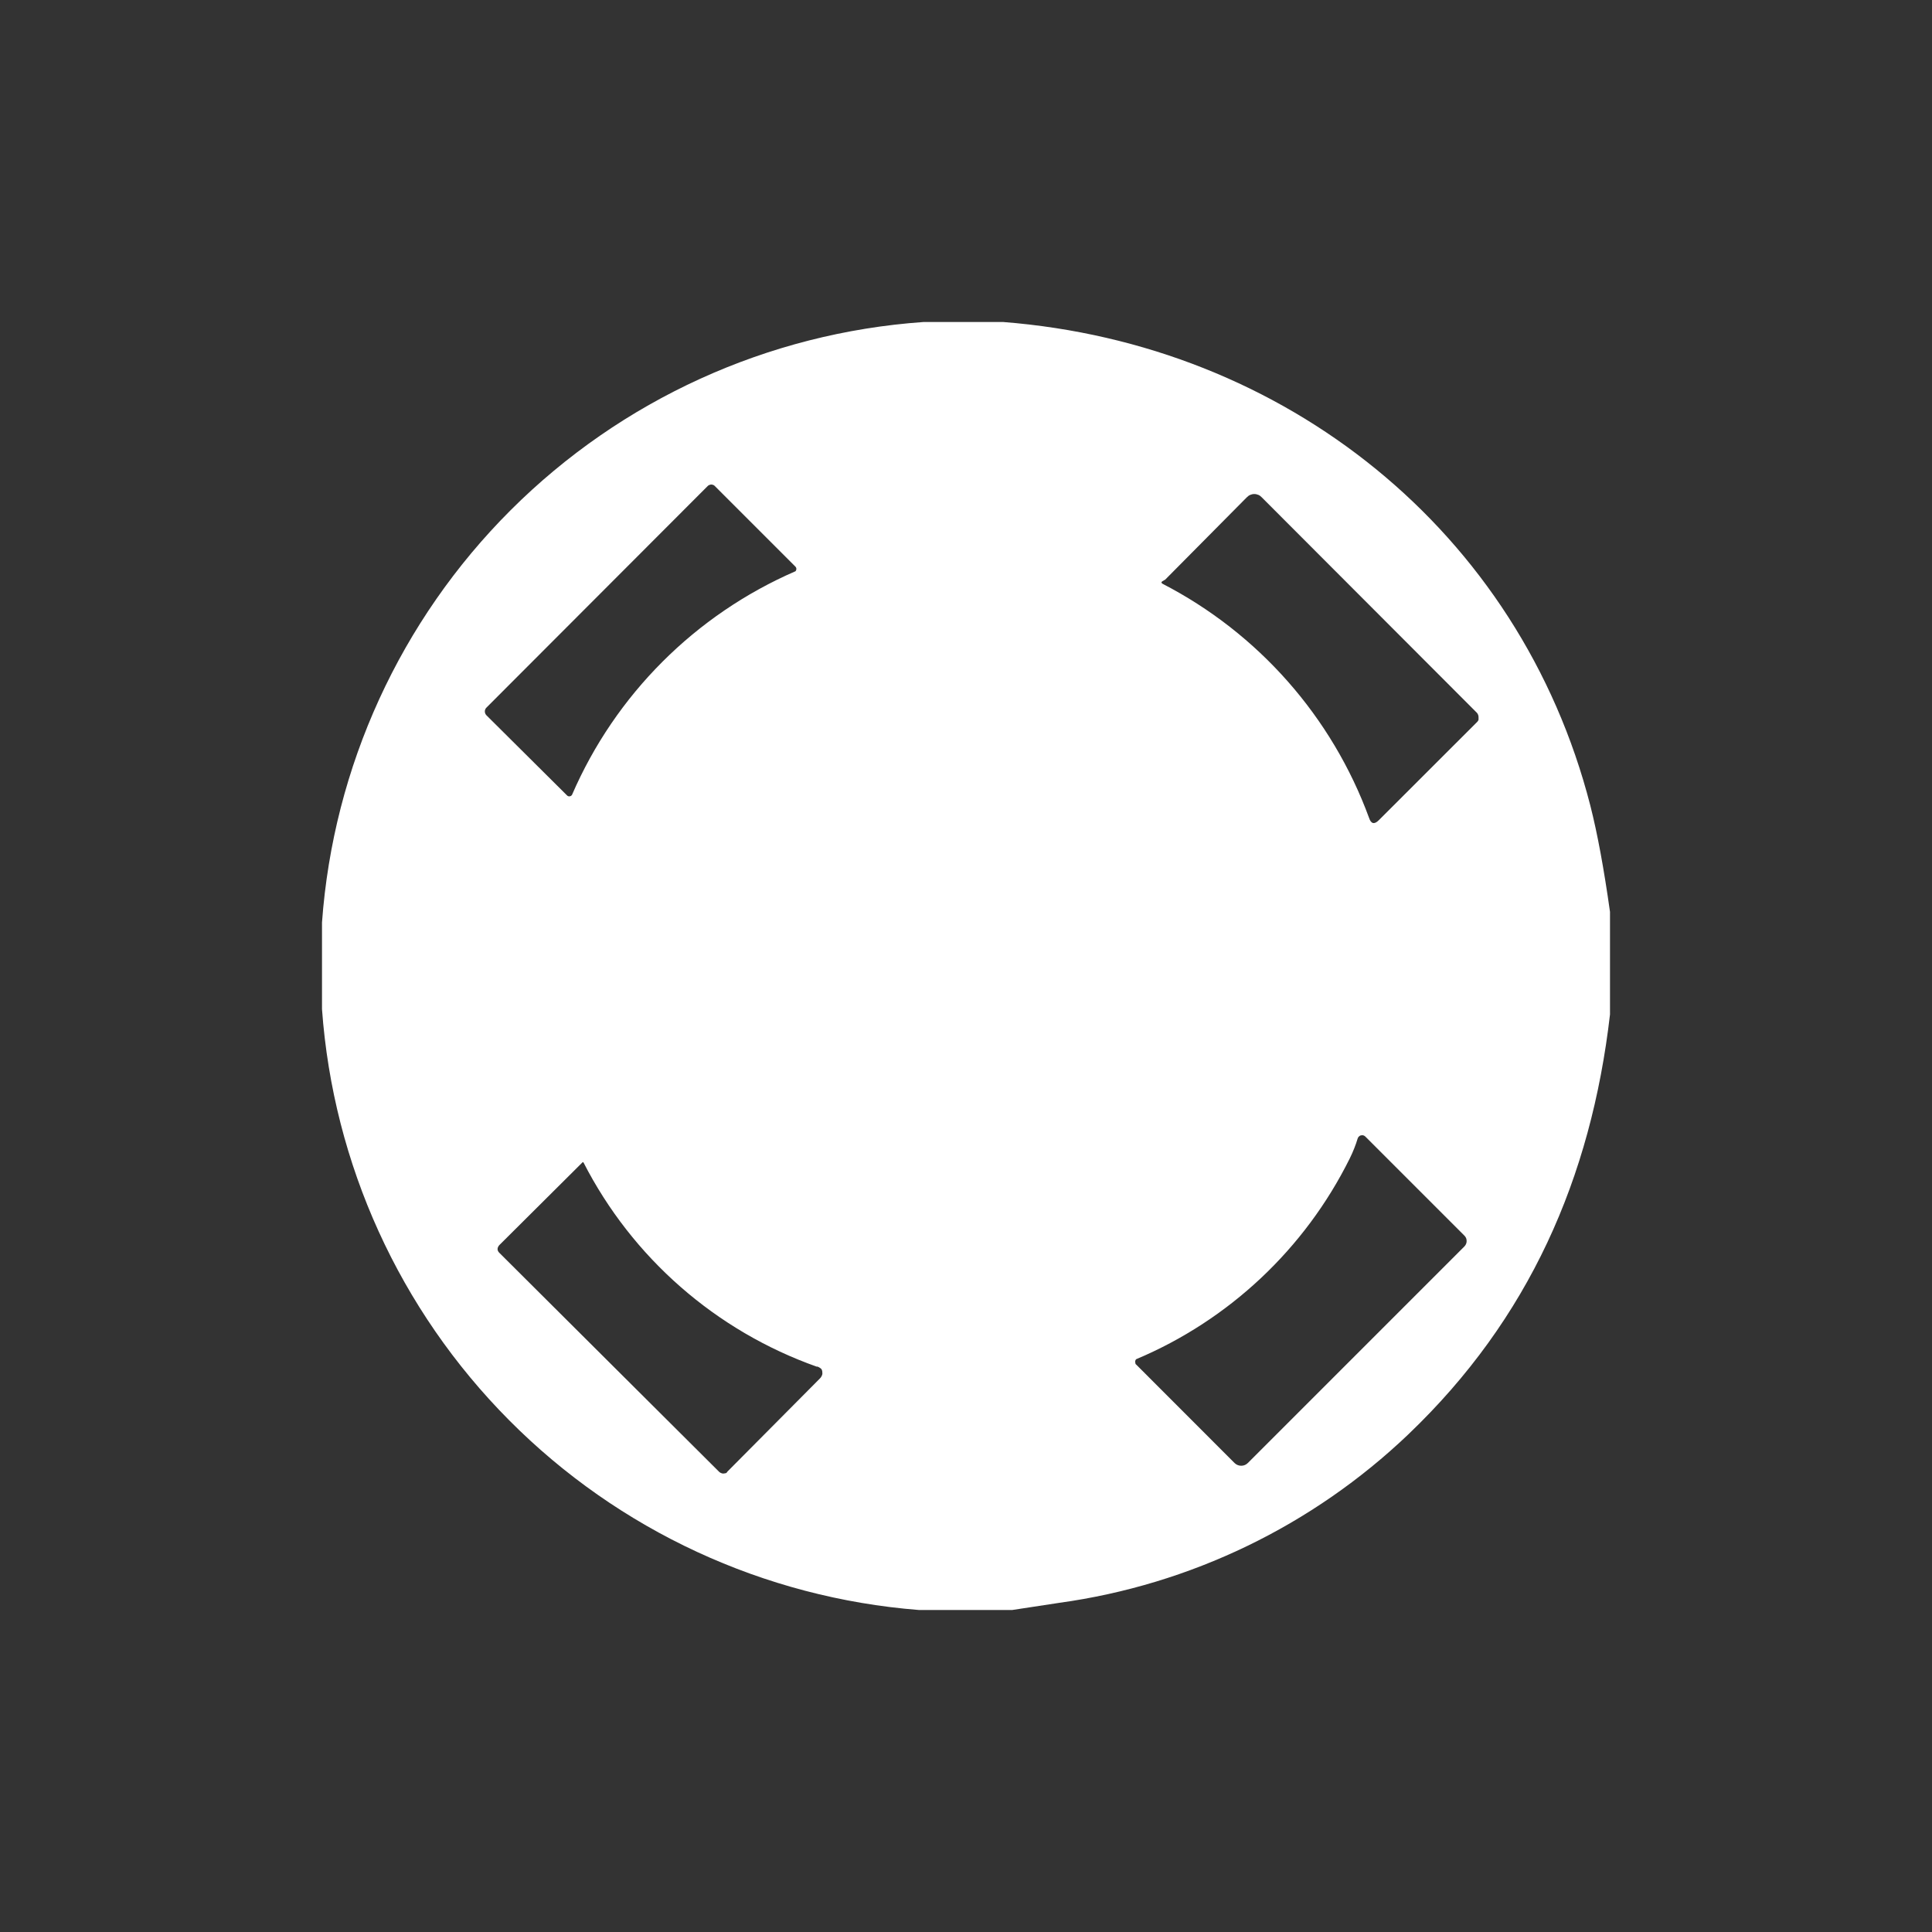 <svg width="24" height="24" viewBox="0 0 24 24" fill="none" xmlns="http://www.w3.org/2000/svg">
<rect x="0" y="0" width="24" height="24" fill="#333333" stroke="none"/>
<path d="M11.473 4H12.461C15.962 4.273 18.88 6.598 19.755 10.005C19.845 10.358 19.925 10.795 20 11.327V12.602C19.765 14.635 18.993 16.386 17.497 17.816C16.306 18.953 14.788 19.686 13.158 19.911L12.574 20H11.416C9.492 19.849 7.685 19.012 6.325 17.643C4.964 16.274 4.139 14.462 4 12.536V11.459C4.14 9.525 4.973 7.706 6.345 6.336C7.718 4.966 9.538 4.136 11.473 4ZM7.106 9.873C7.645 8.628 8.638 7.636 9.882 7.096C9.887 7.091 9.889 7.085 9.891 7.079C9.893 7.072 9.893 7.065 9.892 7.059C9.89 7.052 9.887 7.045 9.882 7.04L8.88 6.038C8.872 6.029 8.861 6.023 8.849 6.021C8.837 6.018 8.825 6.019 8.814 6.024C8.805 6.026 8.797 6.031 8.791 6.038L6.042 8.791C6.036 8.797 6.031 8.804 6.028 8.812C6.024 8.82 6.023 8.829 6.023 8.838C6.023 8.846 6.024 8.855 6.028 8.863C6.031 8.871 6.036 8.879 6.042 8.885L7.045 9.882C7.049 9.886 7.054 9.889 7.06 9.891C7.066 9.893 7.072 9.893 7.078 9.892C7.083 9.891 7.089 9.889 7.094 9.886C7.099 9.882 7.103 9.878 7.106 9.873ZM14.475 7.2L14.442 7.219C14.424 7.228 14.424 7.242 14.442 7.252C15.631 7.866 16.546 8.904 17.007 10.16C17.031 10.235 17.073 10.245 17.129 10.188L18.353 8.965C18.359 8.958 18.364 8.95 18.367 8.941V8.913C18.368 8.892 18.361 8.872 18.348 8.856L15.675 6.179C15.663 6.166 15.649 6.155 15.633 6.148C15.616 6.141 15.599 6.137 15.581 6.137C15.563 6.137 15.546 6.141 15.53 6.148C15.514 6.155 15.499 6.166 15.487 6.179C15.149 6.519 14.812 6.859 14.475 7.2ZM16.767 14.391C16.21 15.513 15.268 16.399 14.113 16.885C14.108 16.891 14.104 16.899 14.102 16.907C14.101 16.915 14.101 16.924 14.104 16.932C14.104 16.946 14.113 16.951 14.118 16.955L15.336 18.174C15.358 18.196 15.388 18.208 15.419 18.208C15.45 18.208 15.479 18.196 15.501 18.174L18.188 15.487C18.203 15.473 18.212 15.456 18.217 15.437C18.221 15.417 18.219 15.397 18.212 15.379C18.206 15.366 18.198 15.355 18.188 15.346L16.96 14.118C16.953 14.111 16.945 14.107 16.936 14.104C16.927 14.101 16.917 14.101 16.908 14.104C16.898 14.105 16.889 14.11 16.882 14.117C16.875 14.123 16.869 14.132 16.866 14.141C16.842 14.221 16.809 14.306 16.767 14.391ZM10.151 16.979C8.893 16.534 7.854 15.625 7.247 14.438C7.243 14.437 7.24 14.438 7.236 14.439C7.233 14.441 7.23 14.444 7.228 14.447L6.202 15.468C6.174 15.501 6.174 15.534 6.202 15.562L8.932 18.282C8.942 18.292 8.955 18.299 8.969 18.303C8.983 18.306 8.998 18.305 9.012 18.301C9.021 18.301 9.031 18.292 9.035 18.282L10.184 17.125C10.2 17.11 10.211 17.09 10.216 17.068C10.216 17.049 10.216 17.031 10.207 17.012C10.202 17.002 10.184 16.988 10.151 16.974V16.979Z" fill="white"/>
<path d="M11.999 13.973L14.512 12.537L11.999 15.959V13.973Z" fill="white"/>
<path d="M12 13.973L9.487 12.537L12 15.959V13.973Z" fill="white"/>
<path d="M11.999 13.416L14.512 11.971L11.999 10.903V13.416Z" fill="white"/>
<path d="M11.999 8L14.512 11.981L11.999 10.932V8Z" fill="white"/>
<path d="M12 13.416L9.487 11.976L12 10.908V13.416Z" fill="white"/>
<path d="M12 8L9.487 11.981L12 10.932V8Z" fill="white"/>
</svg>
